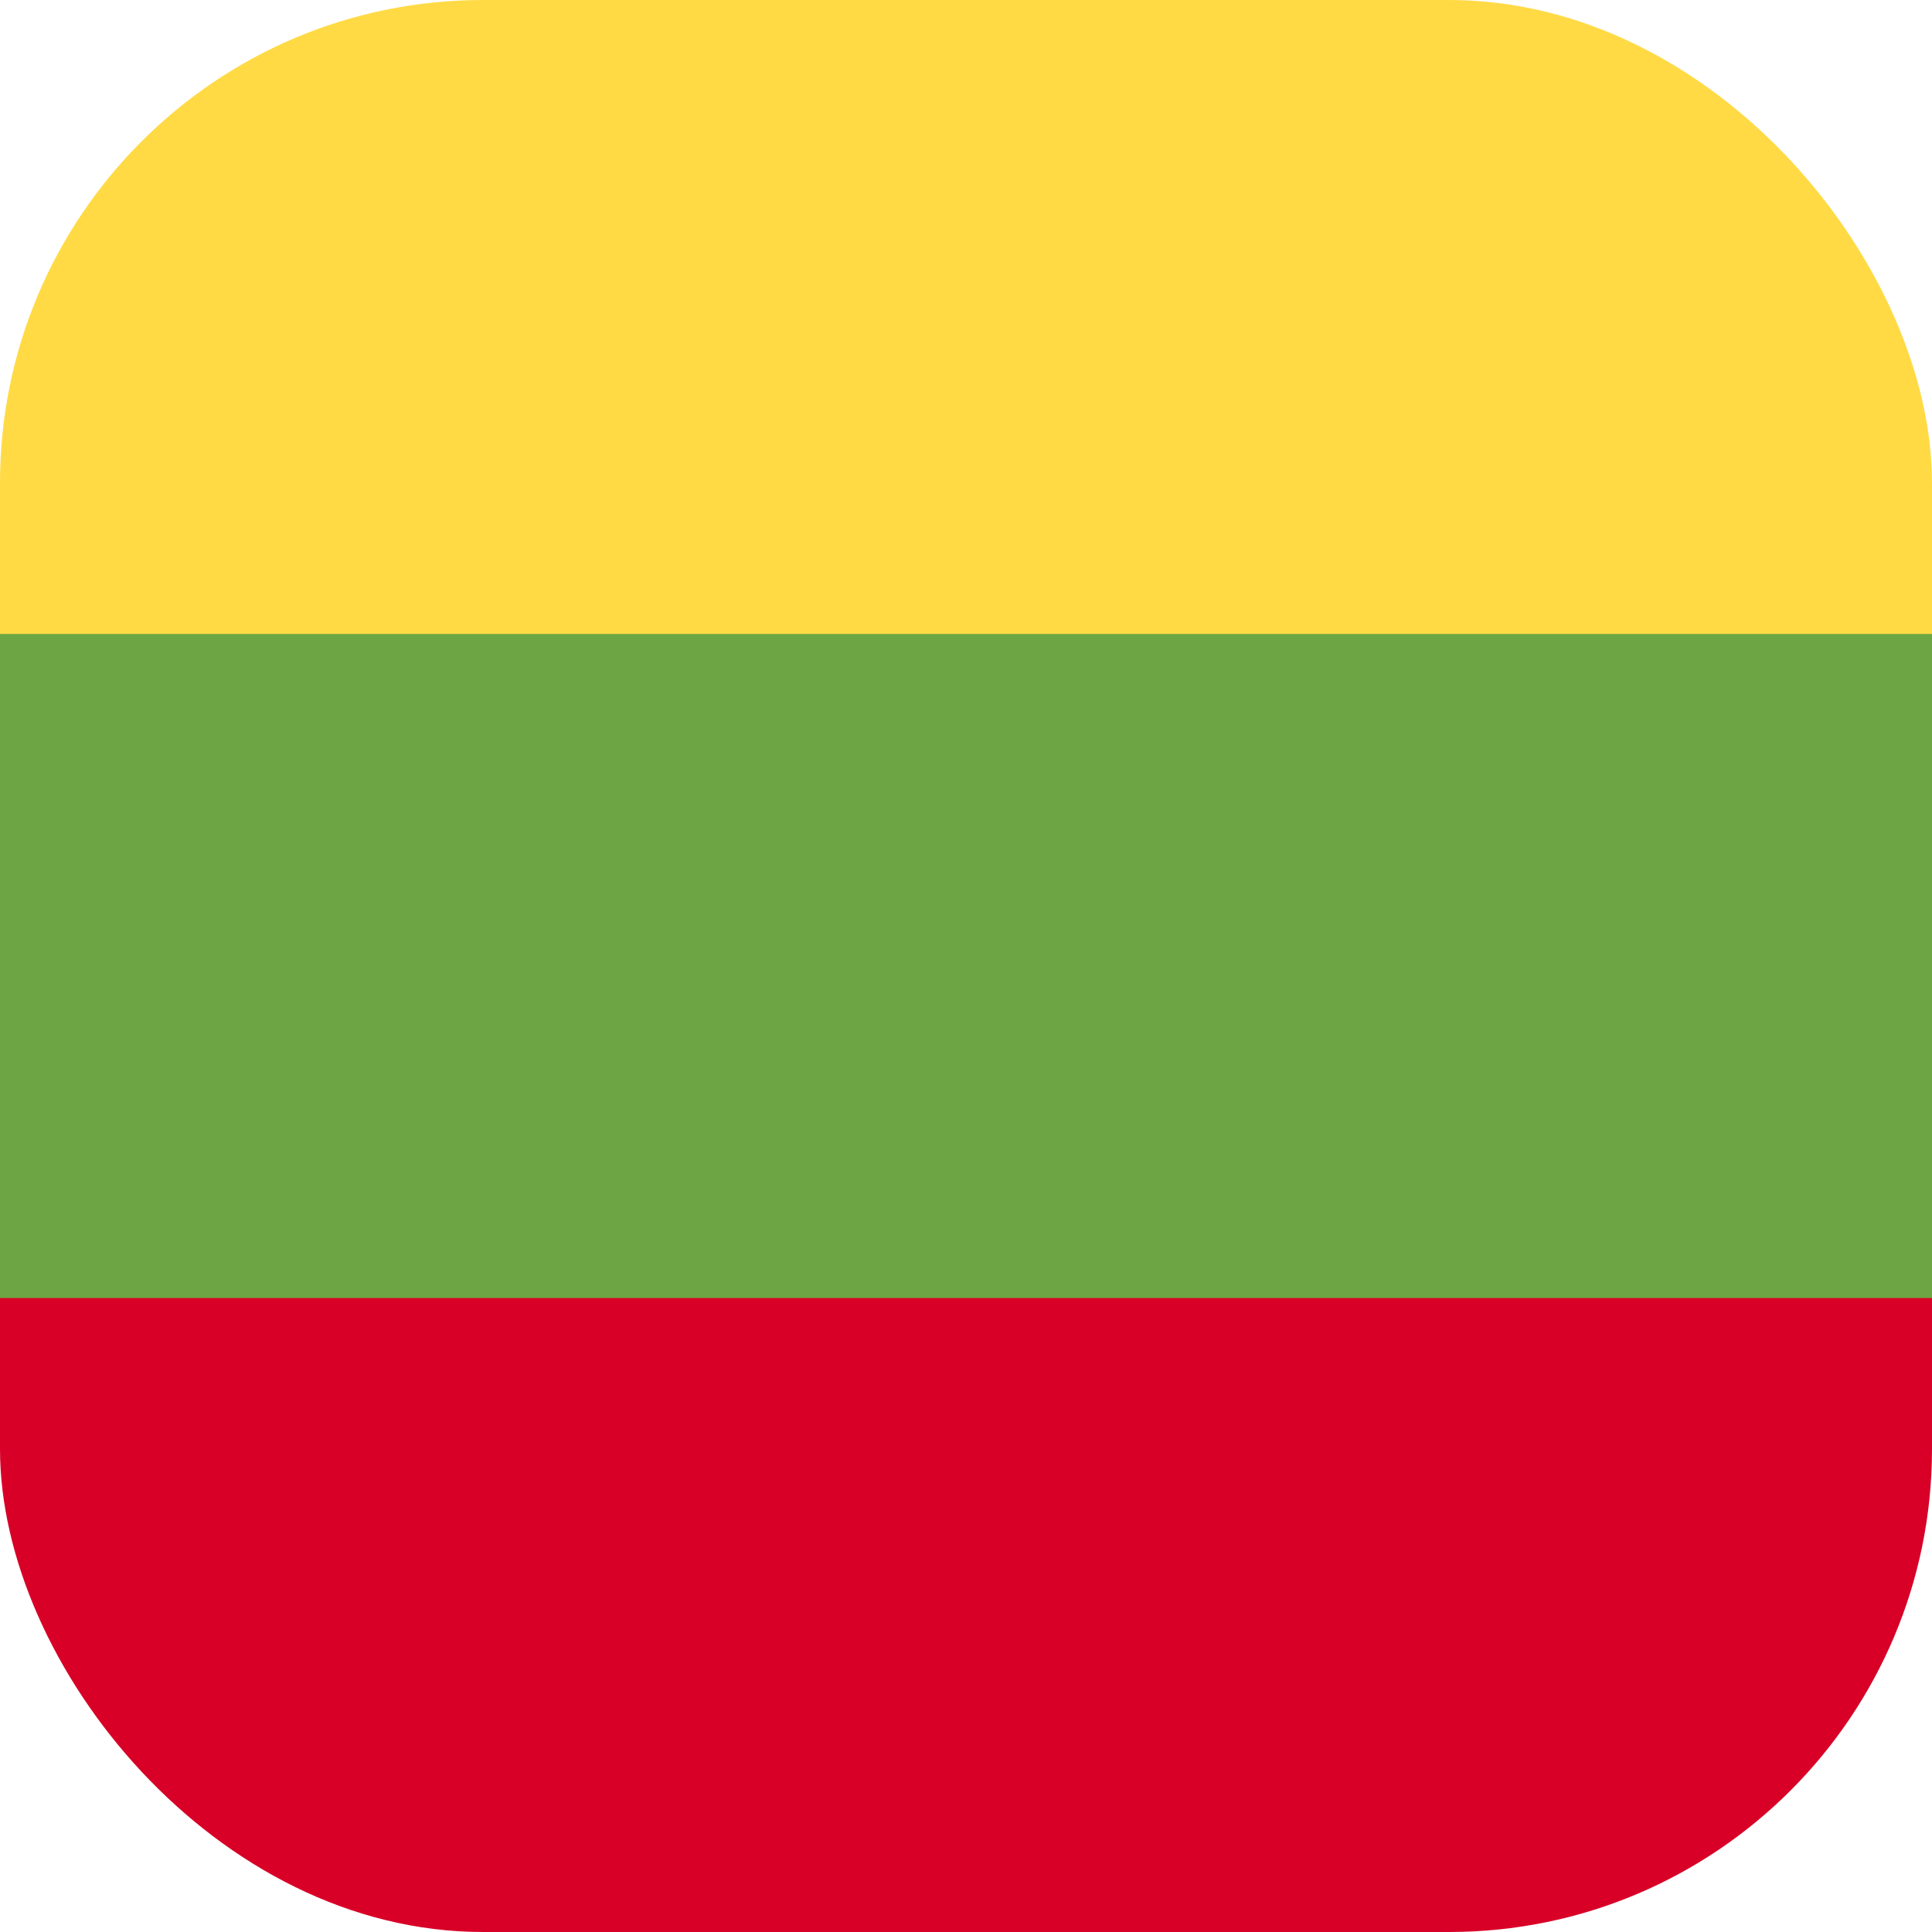 <?xml version='1.0' encoding='utf-8'?>
<svg xmlns="http://www.w3.org/2000/svg" width="512" height="512" fill="none"><defs><clipPath id="clip-rounded"><rect x="0" y="0" width="512" height="512" rx="128" ry="128" /></clipPath></defs><g clip-path="url(#clip-rounded)"><path fill="#6da544" d="M0 136h512v240H0z" /><path fill="#d80027" d="M0 344h512v168H0z" /><path fill="#ffda44" d="M0 0h512v168H0z" /></g></svg>